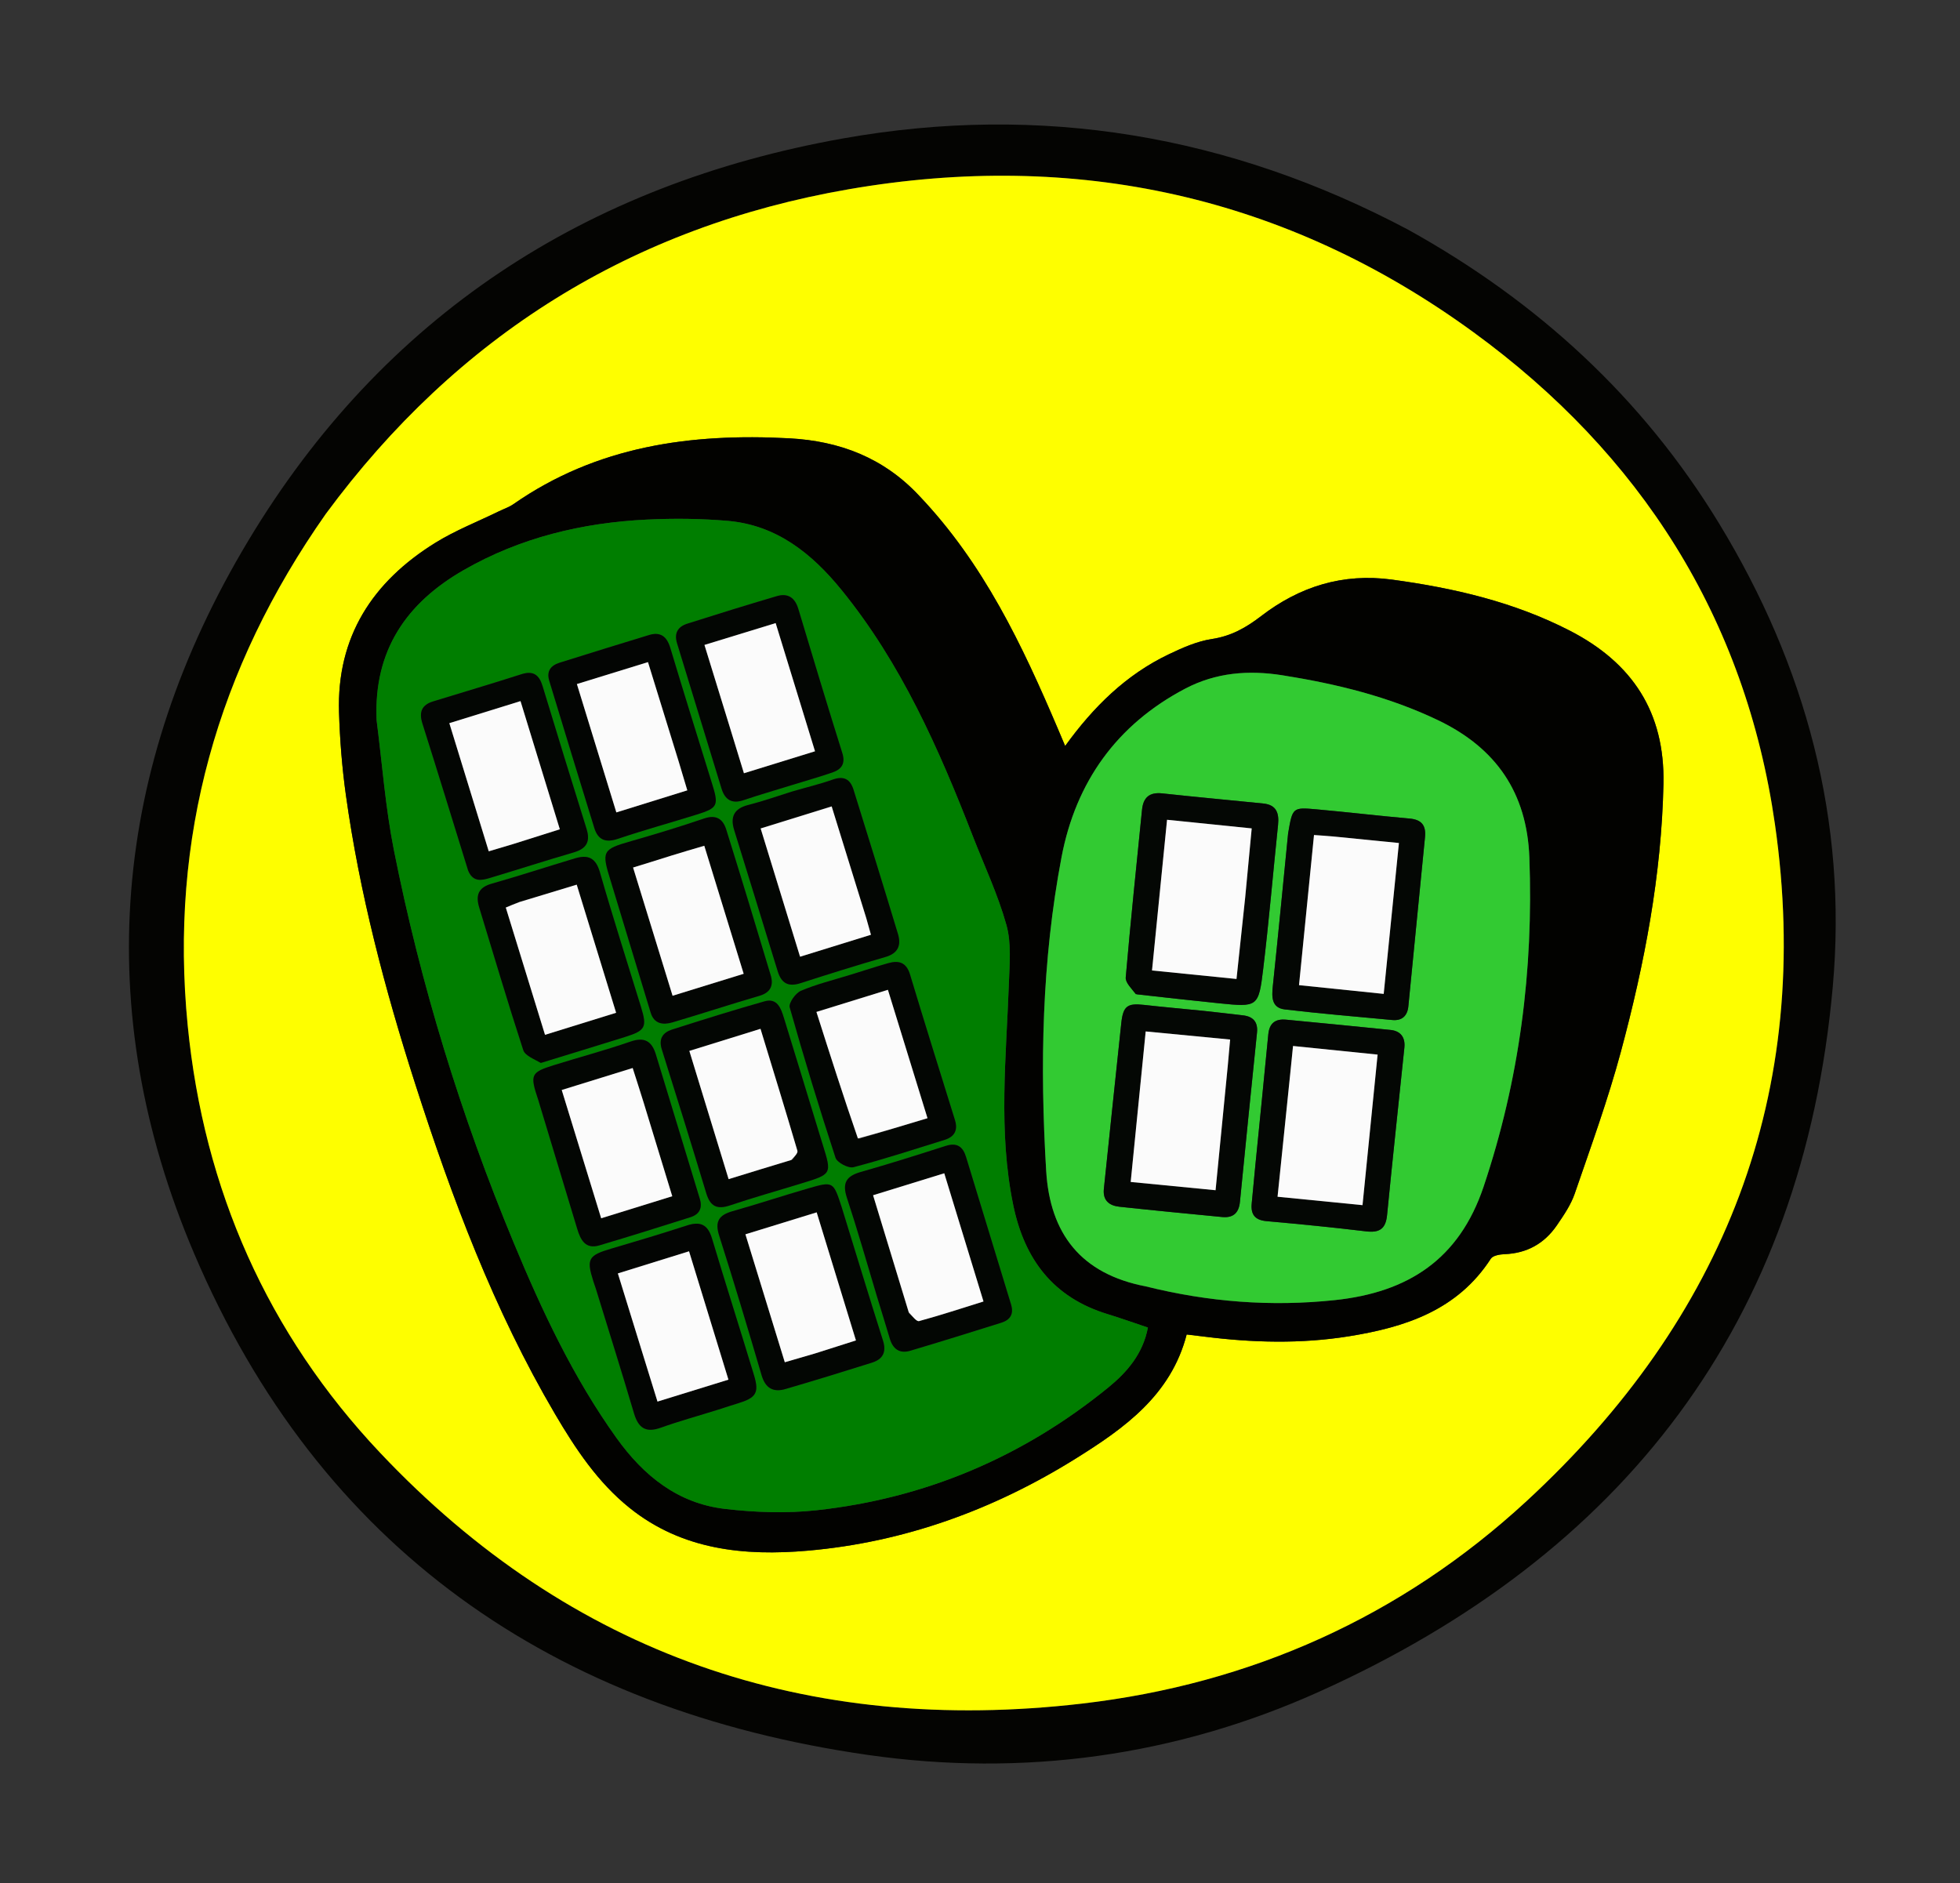 <svg version="1.1" id="Layer_1" xmlns="http://www.w3.org/2000/svg" xmlns:xlink="http://www.w3.org/1999/xlink" x="0px" y="0px"
	 width="100%" viewBox="0 0 615 591" enable-background="new 0 0 615 591" xml:space="preserve">
<rect x="0" y="0" width="615" height="591" fill="#333333" stroke="none"/>
<path fill="#FFFFFF" opacity="0" stroke="none"
	d="
M1,232
	C1,154.667 1,77.833 1,1
	C206,1 411,1 616,1
	C616,198 616,395 616,592
	C411,592 206,592 1,592
	C1,472.167 1,352.333 1,232
M441.556,71.934
	C385.783,42.348 326.554,32.409 264.538,43.439
	C183.905,57.779 120.254,99.132 77.906,169.666
	C35.168,240.849 28.348,316.85 60.88,393.279
	C100.296,485.877 173.635,536.551 272.264,550.697
	C321.042,557.693 368.943,551.122 413.912,530.871
	C509.359,487.888 565.631,415.211 575.08,309.636
	C579.743,257.535 566.589,208.914 539.401,164.259
	C515.385,124.815 482.478,94.618 441.556,71.934
z"/>
<path fill="#040402" opacity="1" stroke="none"
	d="
M441.886,72.099
	C482.478,94.618 515.385,124.815 539.401,164.259
	C566.589,208.914 579.743,257.535 575.08,309.636
	C565.631,415.211 509.359,487.888 413.912,530.871
	C368.943,551.122 321.042,557.693 272.264,550.697
	C173.635,536.551 100.296,485.877 60.88,393.279
	C28.348,316.85 35.168,240.849 77.906,169.666
	C120.254,99.132 183.905,57.779 264.538,43.439
	C326.554,32.409 385.783,42.348 441.886,72.099
M102.042,161.56
	C68.183,209.744 53.104,263.029 58.9,321.84
	C63.968,373.269 83.932,418.46 119.3,455.913
	C179.135,519.274 253.498,544.597 339.536,534.59
	C392.502,528.43 439.65,507.362 478.981,471.066
	C541.087,413.753 569.052,343.061 556.931,258.635
	C547.639,193.912 514.782,142.449 462.214,104.166
	C403.52,61.423 337.461,47.064 266.245,59.403
	C198.337,71.168 143.51,105.289 102.042,161.56
z"/>
<path fill="#FEFE00" opacity="1" stroke="none"
	d="
M102.235,161.258
	C143.51,105.289 198.337,71.168 266.245,59.403
	C337.461,47.064 403.52,61.423 462.214,104.166
	C514.782,142.449 547.639,193.912 556.931,258.635
	C569.052,343.061 541.087,413.753 478.981,471.066
	C439.65,507.362 392.502,528.43 339.536,534.59
	C253.498,544.597 179.135,519.274 119.3,455.913
	C83.932,418.46 63.968,373.269 58.9,321.84
	C53.104,263.029 68.183,209.744 102.235,161.258
M288.174,155.324
	C277.206,143.617 263.431,138.394 247.661,137.547
	C216.742,135.888 187.233,139.975 161.073,158.225
	C159.737,159.157 158.118,159.682 156.636,160.406
	C149.924,163.686 142.882,166.432 136.566,170.35
	C116.929,182.531 105.623,199.799 106.378,223.58
	C106.652,232.219 107.331,240.889 108.525,249.448
	C112.833,280.339 120.74,310.412 130.261,340.051
	C141.771,375.882 154.963,411.045 174.114,443.646
	C180.538,454.582 187.56,465.178 197.596,473.218
	C214.065,486.412 233.579,488.344 253.48,486.604
	C283.826,483.95 311.872,473.726 337.633,457.642
	C352.805,448.169 367.43,437.796 372.348,418.767
	C374.379,419.011 376.179,419.218 377.976,419.445
	C393.087,421.351 408.203,421.752 423.292,419.324
	C440.977,416.478 457.319,411.16 467.788,394.978
	C468.437,393.975 470.617,393.618 472.108,393.561
	C479.137,393.293 484.601,390.21 488.502,384.513
	C490.65,381.375 492.893,378.108 494.112,374.561
	C499.189,359.8 504.544,345.085 508.593,330.03
	C515.992,302.516 521.359,274.617 521.952,245.946
	C522.417,223.479 512.178,207.995 492.572,197.908
	C475.006,188.871 456.183,184.523 436.777,181.884
	C421.319,179.782 407.741,184.077 395.679,193.356
	C390.956,196.989 386.291,199.614 380.263,200.526
	C375.598,201.231 371.02,203.276 366.696,205.339
	C353.331,211.72 343.093,221.807 334.219,234.09
	C333.344,232.022 332.646,230.361 331.94,228.702
	C320.771,202.479 308.666,176.812 288.174,155.324
z"/>
<path fill="#020200" opacity="1" stroke="none"
	d="
M288.425,155.575
	C308.666,176.812 320.771,202.479 331.94,228.702
	C332.646,230.361 333.344,232.022 334.219,234.09
	C343.093,221.807 353.331,211.72 366.696,205.339
	C371.02,203.276 375.598,201.231 380.263,200.526
	C386.291,199.614 390.956,196.989 395.679,193.356
	C407.741,184.077 421.319,179.782 436.777,181.884
	C456.183,184.523 475.006,188.871 492.572,197.908
	C512.178,207.995 522.417,223.479 521.952,245.946
	C521.359,274.617 515.992,302.516 508.593,330.03
	C504.544,345.085 499.189,359.8 494.112,374.561
	C492.893,378.108 490.65,381.375 488.502,384.513
	C484.601,390.21 479.137,393.293 472.108,393.561
	C470.617,393.618 468.437,393.975 467.788,394.978
	C457.319,411.16 440.977,416.478 423.292,419.324
	C408.203,421.752 393.087,421.351 377.976,419.445
	C376.179,419.218 374.379,419.011 372.348,418.767
	C367.43,437.796 352.805,448.169 337.633,457.642
	C311.872,473.726 283.826,483.95 253.48,486.604
	C233.579,488.344 214.065,486.412 197.596,473.218
	C187.56,465.178 180.538,454.582 174.114,443.646
	C154.963,411.045 141.771,375.882 130.261,340.051
	C120.74,310.412 112.833,280.339 108.525,249.448
	C107.331,240.889 106.652,232.219 106.378,223.58
	C105.623,199.799 116.929,182.531 136.566,170.35
	C142.882,166.432 149.924,163.686 156.636,160.406
	C158.118,159.682 159.737,159.157 161.073,158.225
	C187.233,139.975 216.742,135.888 247.661,137.547
	C263.431,138.394 277.206,143.617 288.425,155.575
M118.176,226.212
	C119.928,239.699 120.928,253.335 123.571,266.645
	C131.976,308.979 144.636,350.088 161.184,389.956
	C170.061,411.344 179.867,432.27 193.442,451.229
	C201.954,463.116 212.695,471.772 227.458,473.496
	C236.94,474.603 246.734,474.957 256.2,473.924
	C290.44,470.185 321.022,457.168 347.747,435.406
	C353.673,430.58 358.643,424.793 360.186,416.59
	C355.688,415.084 351.638,413.624 347.526,412.37
	C330.428,407.16 321.409,395.123 317.913,378.082
	C313.166,354.945 315.734,331.723 316.567,308.499
	C316.785,302.413 317.389,295.98 315.794,290.272
	C313.122,280.711 308.827,271.602 305.212,262.305
	C294.569,234.931 282.777,208.157 264.037,185.119
	C254.743,173.693 243.673,164.781 228.364,163.451
	C219.966,162.721 211.453,162.638 203.029,163.044
	C182.68,164.025 163.194,168.711 145.411,178.942
	C127.654,189.159 117.239,203.967 118.176,226.212
M359.859,403.779
	C379.264,408.587 398.861,410.086 418.804,407.983
	C441.745,405.564 457.849,395.254 465.532,372.331
	C476.796,338.729 481.185,304.395 479.879,269.116
	C479.123,248.705 469.382,234.683 451.165,225.977
	C435.686,218.578 419.306,214.595 402.463,211.917
	C391.744,210.213 381.531,211.033 371.885,216.101
	C350.39,227.393 337.567,245.437 333.092,268.942
	C326.896,301.477 326.279,334.419 328.267,367.408
	C329.452,387.08 339.114,399.764 359.859,403.779
z"/>
<path fill="#007E00" opacity="1" stroke="none"
	d="
M118.158,225.753
	C117.239,203.967 127.654,189.159 145.411,178.942
	C163.194,168.711 182.68,164.025 203.029,163.044
	C211.453,162.638 219.966,162.721 228.364,163.451
	C243.673,164.781 254.743,173.693 264.037,185.119
	C282.777,208.157 294.569,234.931 305.212,262.305
	C308.827,271.602 313.122,280.711 315.794,290.272
	C317.389,295.98 316.785,302.413 316.567,308.499
	C315.734,331.723 313.166,354.945 317.913,378.082
	C321.409,395.123 330.428,407.16 347.526,412.37
	C351.638,413.624 355.688,415.084 360.186,416.59
	C358.643,424.793 353.673,430.58 347.747,435.406
	C321.022,457.168 290.44,470.185 256.2,473.924
	C246.734,474.957 236.94,474.603 227.458,473.496
	C212.695,471.772 201.954,463.116 193.442,451.229
	C179.867,432.27 170.061,411.344 161.184,389.956
	C144.636,350.088 131.976,308.979 123.571,266.645
	C120.928,253.335 119.928,239.699 118.158,225.753
M275.251,407.172
	C276.571,411.462 277.936,415.739 279.198,420.046
	C280.166,423.35 282.301,424.845 285.588,423.871
	C295.15,421.035 304.668,418.05 314.187,415.069
	C317.015,414.183 318.153,412.319 317.231,409.312
	C312.504,393.896 307.815,378.468 303.115,363.044
	C302.119,359.775 300.242,358.468 296.713,359.602
	C287.851,362.45 278.967,365.248 270.016,367.798
	C265.49,369.087 264.233,371.282 265.745,375.869
	C269.075,385.97 271.988,396.208 275.251,407.172
M170.058,333.424
	C178.78,330.745 187.517,328.111 196.222,325.372
	C202.543,323.383 203.064,322.294 201.136,316.024
	C196.798,301.908 192.291,287.841 188.214,273.651
	C186.907,269.101 184.422,268.159 180.462,269.346
	C171.722,271.968 163.048,274.818 154.271,277.309
	C150.002,278.52 149.22,281.017 150.383,284.821
	C154.942,299.735 159.356,314.696 164.187,329.521
	C164.761,331.283 167.565,332.319 170.058,333.424
M266.456,305.997
	C261.382,307.581 256.172,308.846 251.309,310.923
	C249.625,311.641 247.413,314.765 247.797,316.126
	C252.263,331.948 257.058,347.684 262.173,363.308
	C262.668,364.821 266.218,366.683 267.797,366.27
	C277.43,363.75 286.91,360.639 296.428,357.68
	C299.513,356.721 300.618,354.638 299.643,351.495
	C294.917,336.263 290.13,321.049 285.534,305.778
	C284.37,301.912 281.95,301.324 278.657,302.258
	C274.823,303.346 271.039,304.608 266.456,305.997
M146.988,273.508
	C148.435,276.923 151.158,276.273 153.76,275.492
	C162.517,272.863 171.22,270.049 179.997,267.491
	C184.034,266.314 185.309,264.136 184.038,260.081
	C179.364,245.171 174.784,230.231 170.241,215.28
	C169.171,211.757 167.331,210.379 163.567,211.588
	C154.387,214.536 145.138,217.27 135.921,220.101
	C132.337,221.202 131.405,223.434 132.543,227.029
	C137.359,242.245 142.036,257.506 146.988,273.508
M223.187,245.219
	C218.884,231.254 214.521,217.307 210.321,203.311
	C209.256,199.76 207.265,198.19 203.7,199.265
	C194.32,202.095 184.976,205.042 175.621,207.954
	C172.802,208.832 171.434,210.627 172.346,213.626
	C177.034,229.035 181.715,244.446 186.483,259.83
	C187.623,263.505 189.946,264.548 193.835,263.237
	C202.013,260.48 210.348,258.194 218.589,255.618
	C225.304,253.518 225.606,252.815 223.187,245.219
M168.999,345.559
	C173.04,358.909 177.09,372.257 181.118,385.611
	C182.164,389.077 183.688,392.097 188.06,390.803
	C197.614,387.975 207.118,384.974 216.62,381.972
	C219.477,381.069 220.474,379.105 219.565,376.134
	C214.948,361.049 210.392,345.944 205.782,330.857
	C204.555,326.84 202.321,325.305 197.879,326.841
	C190.037,329.554 182.002,331.702 174.073,334.167
	C166.478,336.528 166.207,337.148 168.999,345.559
M251.749,371.233
	C261.02,368.442 261.02,368.442 258.186,359.315
	C257.792,358.045 257.398,356.776 257.009,355.505
	C253.323,343.438 249.663,331.363 245.935,319.308
	C245.028,316.373 243.862,313.101 239.891,314.225
	C230.151,316.982 220.485,320.006 210.843,323.093
	C207.994,324.006 206.608,325.965 207.657,329.293
	C212.397,344.337 217.07,359.403 221.633,374.502
	C222.88,378.628 225.055,379.607 229.109,378.239
	C236.341,375.799 243.703,373.742 251.749,371.233
M191.758,276.773
	C195.895,290.455 200.014,304.143 204.184,317.816
	C205.28,321.407 208.152,321.66 211.066,320.801
	C220.155,318.122 229.156,315.148 238.252,312.498
	C241.821,311.459 242.766,309.201 241.831,306.076
	C237.26,290.788 232.618,275.521 227.863,260.289
	C226.844,257.022 224.732,255.555 220.934,256.852
	C213.386,259.429 205.742,261.746 198.072,263.945
	C189.02,266.54 188.669,267.019 191.758,276.773
M248.09,248.551
	C243.643,249.924 239.242,251.477 234.736,252.619
	C230.327,253.736 229.1,256.341 230.355,260.423
	C234.899,275.201 239.515,289.957 244.017,304.747
	C245.176,308.556 247.317,309.759 251.156,308.526
	C260.018,305.679 268.899,302.88 277.841,300.299
	C281.866,299.138 282.809,296.567 281.755,293.078
	C277.186,277.96 272.5,262.878 267.809,247.797
	C266.789,244.52 264.777,243.396 261.281,244.642
	C257.22,246.089 252.994,247.074 248.09,248.551
M264.021,378.525
	C261.485,370.742 261.461,370.656 253.658,372.915
	C245.687,375.222 237.804,377.832 229.821,380.094
	C225.599,381.29 224.246,383.295 225.663,387.743
	C230.296,402.291 234.686,416.918 238.979,431.57
	C240.184,435.684 242.676,436.977 246.447,435.88
	C255.529,433.236 264.57,430.444 273.594,427.603
	C276.992,426.533 278.212,424.321 277.053,420.664
	C272.691,406.899 268.487,393.084 264.021,378.525
M248.812,246.229
	C252.935,244.967 257.095,243.811 261.168,242.407
	C264.024,241.422 265.356,239.688 264.282,236.272
	C259.555,221.24 255.019,206.148 250.485,191.056
	C249.426,187.53 247.207,186.049 243.747,187.072
	C234.363,189.845 225.011,192.733 215.688,195.705
	C212.772,196.635 211.441,198.603 212.454,201.884
	C217.155,217.098 221.735,232.35 226.436,247.564
	C227.478,250.938 229.65,252.341 233.325,251.085
	C238.19,249.424 243.145,248.026 248.812,246.229
M225.72,442.206
	C227.622,441.606 229.518,440.987 231.426,440.41
	C237.255,438.645 238.273,437.107 236.57,431.479
	C232.241,417.173 227.685,402.935 223.4,388.616
	C222.097,384.262 219.756,383.19 215.558,384.557
	C207.664,387.127 199.707,389.511 191.741,391.849
	C184.622,393.939 183.95,395.058 186.183,402.075
	C186.435,402.866 186.734,403.643 186.978,404.437
	C190.983,417.453 195.072,430.443 198.938,443.5
	C200.308,448.129 202.632,449.7 207.383,447.998
	C213.162,445.928 219.103,444.309 225.72,442.206
z"/>
<path fill="#32CA32" opacity="1" stroke="none"
	d="
M359.474,403.65
	C339.114,399.764 329.452,387.08 328.267,367.408
	C326.279,334.419 326.896,301.477 333.092,268.942
	C337.567,245.437 350.39,227.393 371.885,216.101
	C381.531,211.033 391.744,210.213 402.463,211.917
	C419.306,214.595 435.686,218.578 451.165,225.977
	C469.382,234.683 479.123,248.705 479.879,269.116
	C481.185,304.395 476.796,338.729 465.532,372.331
	C457.849,395.254 441.745,405.564 418.804,407.983
	C398.861,410.086 379.264,408.587 359.474,403.65
M377.266,317.175
	C371.148,316.567 365.023,316.018 358.913,315.335
	C353.77,314.761 352.41,315.688 351.838,321.003
	C349.972,338.352 348.196,355.709 346.367,373.061
	C345.982,376.713 348.055,378.334 351.242,378.676
	C361.983,379.832 372.736,380.869 383.489,381.905
	C386.931,382.237 388.718,380.657 389.064,377.124
	C390.795,359.426 392.604,341.736 394.416,324.046
	C394.755,320.738 393.247,319.009 390.058,318.623
	C386.1,318.143 382.136,317.713 377.266,317.175
M356.79,312.052
	C365.38,312.985 373.965,313.97 382.561,314.838
	C394.645,316.058 394.919,316.053 396.367,304.013
	C398.172,289.003 399.447,273.929 401.016,258.89
	C401.398,255.232 400.568,252.565 396.406,252.145
	C385.824,251.078 375.232,250.112 364.659,248.966
	C360.631,248.53 358.722,250.296 358.339,254.111
	C356.583,271.638 354.745,289.158 353.23,306.706
	C353.088,308.345 354.999,310.162 356.79,312.052
M393.853,366.212
	C393.49,370.016 393.14,373.822 392.76,377.624
	C392.417,381.06 393.722,382.867 397.383,383.195
	C407.806,384.131 418.227,385.149 428.616,386.402
	C432.816,386.909 434.803,385.653 435.228,381.31
	C436.944,363.786 438.844,346.28 440.658,328.766
	C440.988,325.578 439.535,323.539 436.347,323.205
	C425.441,322.063 414.523,321.045 403.609,319.984
	C400.189,319.652 398.298,321.032 397.956,324.625
	C396.664,338.187 395.273,351.739 393.853,366.212
M404.151,261.857
	C402.575,277.723 401.052,293.595 399.381,309.451
	C399.017,312.905 398.971,316.269 403.172,316.764
	C414.387,318.088 425.646,319.038 436.893,320.083
	C439.935,320.366 441.61,318.757 441.904,315.804
	C443.661,298.119 445.362,280.428 447.128,262.744
	C447.497,259.049 446.113,257.199 442.26,256.861
	C432.499,256.006 422.765,254.844 413.005,253.966
	C405.57,253.297 405.56,253.406 404.151,261.857
z"/>
<path fill="#030603" opacity="1" stroke="none"
	d="
M275.161,406.781
	C271.988,396.208 269.075,385.97 265.745,375.869
	C264.233,371.282 265.49,369.087 270.016,367.798
	C278.967,365.248 287.851,362.45 296.713,359.602
	C300.242,358.468 302.119,359.775 303.115,363.044
	C307.815,378.468 312.504,393.896 317.231,409.312
	C318.153,412.319 317.015,414.183 314.187,415.069
	C304.668,418.05 295.15,421.035 285.588,423.871
	C282.301,424.845 280.166,423.35 279.198,420.046
	C277.936,415.739 276.571,411.462 275.161,406.781
M285.25,412.212
	C286.306,413.044 287.606,414.776 288.379,414.565
	C295.053,412.75 301.631,410.585 308.598,408.411
	C304.457,394.883 300.441,381.76 296.284,368.178
	C288.592,370.551 281.273,372.81 273.949,375.069
	C277.78,387.617 281.417,399.527 285.25,412.212
z"/>
<path fill="#030603" opacity="1" stroke="none"
	d="
M169.697,333.558
	C167.565,332.319 164.761,331.283 164.187,329.521
	C159.356,314.696 154.942,299.735 150.383,284.821
	C149.22,281.017 150.002,278.52 154.271,277.309
	C163.048,274.818 171.722,271.968 180.462,269.346
	C184.422,268.159 186.907,269.101 188.214,273.651
	C192.291,287.841 196.798,301.908 201.136,316.024
	C203.064,322.294 202.543,323.383 196.222,325.372
	C187.517,328.111 178.78,330.745 169.697,333.558
M162.669,283.128
	C161.387,283.666 160.105,284.204 158.706,284.792
	C162.872,298.311 166.909,311.412 171.013,324.731
	C178.784,322.321 185.988,320.086 193.321,317.812
	C189.119,304.145 185.087,291.031 180.96,277.609
	C174.817,279.485 169.136,281.22 162.669,283.128
z"/>
<path fill="#030603" opacity="1" stroke="none"
	d="
M266.844,305.895
	C271.039,304.608 274.823,303.346 278.657,302.258
	C281.95,301.324 284.37,301.912 285.534,305.778
	C290.13,321.049 294.917,336.263 299.643,351.495
	C300.618,354.638 299.513,356.721 296.428,357.68
	C286.91,360.639 277.43,363.75 267.797,366.27
	C266.218,366.683 262.668,364.821 262.173,363.308
	C257.058,347.684 252.263,331.948 247.797,316.126
	C247.413,314.765 249.625,311.641 251.309,310.923
	C256.172,308.846 261.382,307.581 266.844,305.895
M269.595,357.379
	C276.709,355.228 283.823,353.077 291.027,350.898
	C286.803,337.201 282.73,323.991 278.603,310.607
	C270.861,313.003 263.767,315.198 256.175,317.547
	C260.454,330.988 264.62,344.073 269.595,357.379
z"/>
<path fill="#030603" opacity="1" stroke="none"
	d="
M146.875,273.129
	C142.036,257.506 137.359,242.245 132.543,227.029
	C131.405,223.434 132.337,221.202 135.921,220.101
	C145.138,217.27 154.387,214.536 163.567,211.588
	C167.331,210.379 169.171,211.757 170.241,215.28
	C174.784,230.231 179.364,245.171 184.038,260.081
	C185.309,264.136 184.034,266.314 179.997,267.491
	C171.22,270.049 162.517,272.863 153.76,275.492
	C151.158,276.273 148.435,276.923 146.875,273.129
M161.289,264.809
	C165.959,263.322 170.629,261.835 175.661,260.232
	C171.475,246.585 167.428,233.39 163.325,220.012
	C155.569,222.415 148.366,224.647 140.99,226.932
	C145.206,240.641 149.265,253.842 153.356,267.145
	C156.087,266.32 158.3,265.652 161.289,264.809
z"/>
<path fill="#030503" opacity="1" stroke="none"
	d="
M223.327,245.589
	C225.606,252.815 225.304,253.518 218.589,255.618
	C210.348,258.194 202.013,260.48 193.835,263.237
	C189.946,264.548 187.623,263.505 186.483,259.83
	C181.715,244.446 177.034,229.035 172.346,213.626
	C171.434,210.627 172.802,208.832 175.621,207.954
	C184.976,205.042 194.32,202.095 203.7,199.265
	C207.265,198.19 209.256,199.76 210.321,203.311
	C214.521,217.307 218.884,231.254 223.327,245.589
M212.886,238.64
	C209.721,228.43 206.557,218.22 203.32,207.774
	C195.619,210.149 188.424,212.369 181.014,214.655
	C185.214,228.322 189.278,241.546 193.394,254.937
	C201.048,252.557 208.263,250.314 215.66,248.014
	C214.681,244.785 213.87,242.11 212.886,238.64
z"/>
<path fill="#030603" opacity="1" stroke="none"
	d="
M168.899,345.174
	C166.207,337.148 166.478,336.528 174.073,334.167
	C182.002,331.702 190.037,329.554 197.879,326.841
	C202.321,325.305 204.555,326.84 205.782,330.857
	C210.392,345.944 214.948,361.049 219.565,376.134
	C220.474,379.105 219.477,381.069 216.62,381.972
	C207.118,384.974 197.614,387.975 188.06,390.803
	C183.688,392.097 182.164,389.077 181.118,385.611
	C177.09,372.257 173.04,358.909 168.899,345.174
M201.878,345.627
	C200.778,342.198 199.677,338.769 198.515,335.149
	C190.941,337.495 183.713,339.734 176.256,342.044
	C180.462,355.726 184.515,368.907 188.632,382.298
	C196.424,379.882 203.605,377.657 210.939,375.383
	C207.87,365.38 204.96,355.895 201.878,345.627
z"/>
<path fill="#030603" opacity="1" stroke="none"
	d="
M251.38,371.379
	C243.703,373.742 236.341,375.799 229.109,378.239
	C225.055,379.607 222.88,378.628 221.633,374.502
	C217.07,359.403 212.397,344.337 207.657,329.293
	C206.608,325.965 207.994,324.006 210.843,323.093
	C220.485,320.006 230.151,316.982 239.891,314.225
	C243.862,313.101 245.028,316.373 245.935,319.308
	C249.663,331.363 253.323,343.438 257.009,355.505
	C257.398,356.776 257.792,358.045 258.186,359.315
	C261.02,368.442 261.02,368.442 251.38,371.379
M248.74,363.901
	C249.26,362.962 250.417,361.837 250.204,361.114
	C246.465,348.395 242.558,335.726 238.627,322.848
	C231.037,325.205 223.824,327.445 216.299,329.781
	C220.49,343.464 224.509,356.588 228.622,370.018
	C235.261,367.973 241.582,366.026 248.74,363.901
z"/>
<path fill="#030603" opacity="1" stroke="none"
	d="
M191.61,276.391
	C188.669,267.019 189.02,266.54 198.072,263.945
	C205.742,261.746 213.386,259.429 220.934,256.852
	C224.732,255.555 226.844,257.022 227.863,260.289
	C232.618,275.521 237.26,290.788 241.831,306.076
	C242.766,309.201 241.821,311.459 238.252,312.498
	C229.156,315.148 220.155,318.122 211.066,320.801
	C208.152,321.66 205.28,321.407 204.184,317.816
	C200.014,304.143 195.895,290.455 191.61,276.391
M210.17,268.687
	C206.403,269.847 202.635,271.006 198.645,272.234
	C202.848,285.878 206.923,299.106 211.04,312.471
	C218.813,310.07 225.914,307.877 233.347,305.58
	C229.179,292.029 225.105,278.788 220.988,265.404
	C217.247,266.502 214.078,267.432 210.17,268.687
z"/>
<path fill="#030603" opacity="1" stroke="none"
	d="
M248.465,248.405
	C252.994,247.074 257.22,246.089 261.281,244.642
	C264.777,243.396 266.789,244.52 267.809,247.797
	C272.5,262.878 277.186,277.96 281.755,293.078
	C282.809,296.567 281.866,299.138 277.841,300.299
	C268.899,302.88 260.018,305.679 251.156,308.526
	C247.317,309.759 245.176,308.556 244.017,304.747
	C239.515,289.957 234.899,275.201 230.355,260.423
	C229.1,256.341 230.327,253.736 234.736,252.619
	C239.242,251.477 243.643,249.924 248.465,248.405
M271.729,287.789
	C268.15,276.25 264.572,264.71 260.957,253.055
	C253.227,255.455 246.018,257.692 238.673,259.972
	C242.901,273.733 246.934,286.856 251.041,300.222
	C258.681,297.855 265.877,295.626 273.283,293.332
	C272.737,291.404 272.336,289.985 271.729,287.789
z"/>
<path fill="#030603" opacity="1" stroke="none"
	d="
M264.122,378.906
	C268.487,393.084 272.691,406.899 277.053,420.664
	C278.212,424.321 276.992,426.533 273.594,427.603
	C264.57,430.444 255.529,433.236 246.447,435.88
	C242.676,436.977 240.184,435.684 238.979,431.57
	C234.686,416.918 230.296,402.291 225.663,387.743
	C224.246,383.295 225.599,381.29 229.821,380.094
	C237.804,377.832 245.687,375.222 253.658,372.915
	C261.461,370.656 261.485,370.742 264.122,378.906
M256.074,424.604
	C260.154,423.307 264.235,422.01 268.573,420.631
	C264.442,407.155 260.422,394.038 256.254,380.441
	C248.557,382.813 241.259,385.062 233.895,387.332
	C238.129,401.089 242.167,414.21 246.251,427.479
	C249.578,426.517 252.443,425.689 256.074,424.604
z"/>
<path fill="#030603" opacity="1" stroke="none"
	d="
M248.436,246.372
	C243.145,248.026 238.19,249.424 233.325,251.085
	C229.65,252.341 227.478,250.938 226.436,247.564
	C221.735,232.35 217.155,217.098 212.454,201.884
	C211.441,198.603 212.772,196.635 215.688,195.705
	C225.011,192.733 234.363,189.845 243.747,187.072
	C247.207,186.049 249.426,187.53 250.485,191.056
	C255.019,206.148 259.555,221.24 264.282,236.272
	C265.356,239.688 264.024,241.422 261.168,242.407
	C257.095,243.811 252.935,244.967 248.436,246.372
M228.856,227.705
	C230.349,232.585 231.841,237.466 233.426,242.648
	C241.085,240.281 248.325,238.043 255.731,235.754
	C251.554,222.146 247.526,209.028 243.382,195.531
	C235.713,197.882 228.464,200.104 221.041,202.38
	C223.625,210.779 226.112,218.862 228.856,227.705
z"/>
<path fill="#030503" opacity="1" stroke="none"
	d="
M225.347,442.35
	C219.103,444.309 213.162,445.928 207.383,447.998
	C202.632,449.7 200.308,448.129 198.938,443.5
	C195.072,430.443 190.983,417.453 186.978,404.437
	C186.734,403.643 186.435,402.866 186.183,402.075
	C183.95,395.058 184.622,393.939 191.741,391.849
	C199.707,389.511 207.664,387.127 215.558,384.557
	C219.756,383.19 222.097,384.262 223.4,388.616
	C227.685,402.935 232.241,417.173 236.57,431.479
	C238.273,437.107 237.255,438.645 231.426,440.41
	C229.518,440.987 227.622,441.606 225.347,442.35
M201.908,425.649
	C203.363,430.335 204.817,435.022 206.305,439.821
	C213.945,437.46 221.048,435.266 228.566,432.943
	C224.383,419.313 220.331,406.107 216.204,392.659
	C208.393,395.088 201.21,397.321 193.87,399.603
	C196.593,408.406 199.14,416.641 201.908,425.649
z"/>
<path fill="#040704" opacity="1" stroke="none"
	d="
M377.72,317.218
	C382.136,317.713 386.1,318.143 390.058,318.623
	C393.247,319.009 394.755,320.738 394.416,324.046
	C392.604,341.736 390.795,359.426 389.064,377.124
	C388.718,380.657 386.931,382.237 383.489,381.905
	C372.736,380.869 361.983,379.832 351.242,378.676
	C348.055,378.334 345.982,376.713 346.367,373.061
	C348.196,355.709 349.972,338.352 351.838,321.003
	C352.41,315.688 353.77,314.761 358.913,315.335
	C365.023,316.018 371.148,316.567 377.72,317.218
M385.302,333.936
	C385.527,331.382 385.753,328.828 385.983,326.212
	C376.809,325.33 368.286,324.512 359.489,323.667
	C357.884,339.78 356.344,355.228 354.782,370.903
	C363.936,371.794 372.473,372.625 381.417,373.496
	C382.712,360.268 383.956,347.553 385.302,333.936
z"/>
<path fill="#040704" opacity="1" stroke="none"
	d="
M356.373,311.974
	C354.999,310.162 353.088,308.345 353.23,306.706
	C354.745,289.158 356.583,271.638 358.339,254.111
	C358.722,250.296 360.631,248.53 364.659,248.966
	C375.232,250.112 385.824,251.078 396.406,252.145
	C400.568,252.565 401.398,255.232 401.016,258.89
	C399.447,273.929 398.172,289.003 396.367,304.013
	C394.919,316.053 394.645,316.058 382.561,314.838
	C373.965,313.97 365.38,312.985 356.373,311.974
M390.765,281.185
	C391.413,274.265 392.062,267.344 392.754,259.955
	C383.863,259.049 375.185,258.166 366.192,257.25
	C364.603,273.173 363.056,288.679 361.474,304.535
	C370.544,305.449 379.084,306.309 387.984,307.206
	C388.903,298.56 389.778,290.326 390.765,281.185
z"/>
<path fill="#040704" opacity="1" stroke="none"
	d="
M393.886,365.753
	C395.273,351.739 396.664,338.187 397.956,324.625
	C398.298,321.032 400.189,319.652 403.609,319.984
	C414.523,321.045 425.441,322.063 436.347,323.205
	C439.535,323.539 440.988,325.578 440.658,328.766
	C438.844,346.28 436.944,363.786 435.228,381.31
	C434.803,385.653 432.816,386.909 428.616,386.402
	C418.227,385.149 407.806,384.131 397.383,383.195
	C393.722,382.867 392.417,381.06 392.76,377.624
	C393.14,373.822 393.49,370.016 393.886,365.753
M404.819,337.248
	C403.511,349.927 402.202,362.606 400.866,375.543
	C410.029,376.45 418.584,377.296 427.524,378.181
	C429.117,362.287 430.67,346.803 432.26,330.936
	C423.253,330.019 414.719,329.15 405.722,328.233
	C405.424,331.152 405.159,333.754 404.819,337.248
z"/>
<path fill="#040704" opacity="1" stroke="none"
	d="
M404.187,261.422
	C405.56,253.406 405.57,253.297 413.005,253.966
	C422.765,254.844 432.499,256.006 442.26,256.861
	C446.113,257.199 447.497,259.049 447.128,262.744
	C445.362,280.428 443.661,298.119 441.904,315.804
	C441.61,318.757 439.935,320.366 436.893,320.083
	C425.646,319.038 414.387,318.088 403.172,316.764
	C398.971,316.269 399.017,312.905 399.381,309.451
	C401.052,293.595 402.575,277.723 404.187,261.422
M418.135,262.435
	C416.228,262.303 414.322,262.171 412.303,262.032
	C410.712,277.971 409.179,293.322 407.6,309.144
	C416.587,310.072 425.114,310.952 434.173,311.887
	C435.776,295.988 437.349,280.388 438.947,264.538
	C431.918,263.851 425.47,263.22 418.135,262.435
z"/>
<path fill="#FBFBFB" opacity="1" stroke="none"
	d="
M285.152,411.825
	C281.417,399.527 277.78,387.617 273.949,375.069
	C281.273,372.81 288.592,370.551 296.284,368.178
	C300.441,381.76 304.457,394.883 308.598,408.411
	C301.631,410.585 295.053,412.75 288.379,414.565
	C287.606,414.776 286.306,413.044 285.152,411.825
z"/>
<path fill="#FBFBFB" opacity="1" stroke="none"
	d="
M163.062,283.041
	C169.136,281.22 174.817,279.485 180.96,277.609
	C185.087,291.031 189.119,304.145 193.321,317.812
	C185.988,320.086 178.784,322.321 171.013,324.731
	C166.909,311.412 162.872,298.311 158.706,284.792
	C160.105,284.204 161.387,283.666 163.062,283.041
z"/>
<path fill="#FBFBFB" opacity="1" stroke="none"
	d="
M269.191,357.268
	C264.62,344.073 260.454,330.988 256.175,317.547
	C263.767,315.198 270.861,313.003 278.603,310.607
	C282.73,323.991 286.803,337.201 291.027,350.898
	C283.823,353.077 276.709,355.228 269.191,357.268
z"/>
<path fill="#FBFBFB" opacity="1" stroke="none"
	d="
M160.901,264.896
	C158.3,265.652 156.087,266.32 153.356,267.145
	C149.265,253.842 145.206,240.641 140.99,226.932
	C148.366,224.647 155.569,222.415 163.325,220.012
	C167.428,233.39 171.475,246.585 175.661,260.232
	C170.629,261.835 165.959,263.322 160.901,264.896
z"/>
<path fill="#FBFBFB" opacity="1" stroke="none"
	d="
M212.972,239.037
	C213.87,242.11 214.681,244.785 215.66,248.014
	C208.263,250.314 201.048,252.557 193.394,254.937
	C189.278,241.546 185.214,228.322 181.014,214.655
	C188.424,212.369 195.619,210.149 203.32,207.774
	C206.557,218.22 209.721,228.43 212.972,239.037
z"/>
<path fill="#FBFBFB" opacity="1" stroke="none"
	d="
M201.964,346.018
	C204.96,355.895 207.87,365.38 210.939,375.383
	C203.605,377.657 196.424,379.882 188.632,382.298
	C184.515,368.907 180.462,355.726 176.256,342.044
	C183.713,339.734 190.941,337.495 198.515,335.149
	C199.677,338.769 200.778,342.198 201.964,346.018
z"/>
<path fill="#FBFBFB" opacity="1" stroke="none"
	d="
M248.322,363.99
	C241.582,366.026 235.261,367.973 228.622,370.018
	C224.509,356.588 220.49,343.464 216.299,329.781
	C223.824,327.445 231.037,325.205 238.627,322.848
	C242.558,335.726 246.465,348.395 250.204,361.114
	C250.417,361.837 249.26,362.962 248.322,363.99
z"/>
<path fill="#FBFBFB" opacity="1" stroke="none"
	d="
M210.54,268.524
	C214.078,267.432 217.247,266.502 220.988,265.404
	C225.105,278.788 229.179,292.029 233.347,305.58
	C225.914,307.877 218.813,310.07 211.04,312.471
	C206.923,299.106 202.848,285.878 198.645,272.234
	C202.635,271.006 206.403,269.847 210.54,268.524
z"/>
<path fill="#FBFBFB" opacity="1" stroke="none"
	d="
M271.832,288.178
	C272.336,289.985 272.737,291.404 273.283,293.332
	C265.877,295.626 258.681,297.855 251.041,300.222
	C246.934,286.856 242.901,273.733 238.673,259.972
	C246.018,257.692 253.227,255.455 260.957,253.055
	C264.572,264.71 268.15,276.25 271.832,288.178
z"/>
<path fill="#FBFBFB" opacity="1" stroke="none"
	d="
M255.691,424.732
	C252.443,425.689 249.578,426.517 246.251,427.479
	C242.167,414.21 238.129,401.089 233.895,387.332
	C241.259,385.062 248.557,382.813 256.254,380.441
	C260.422,394.038 264.442,407.155 268.573,420.631
	C264.235,422.01 260.154,423.307 255.691,424.732
z"/>
<path fill="#FBFBFB" opacity="1" stroke="none"
	d="
M228.728,227.325
	C226.112,218.862 223.625,210.779 221.041,202.38
	C228.464,200.104 235.713,197.882 243.382,195.531
	C247.526,209.028 251.554,222.146 255.731,235.754
	C248.325,238.043 241.085,240.281 233.426,242.648
	C231.841,237.466 230.349,232.585 228.728,227.325
z"/>
<path fill="#FBFBFB" opacity="1" stroke="none"
	d="
M201.798,425.263
	C199.14,416.641 196.593,408.406 193.87,399.603
	C201.21,397.321 208.393,395.088 216.204,392.659
	C220.331,406.107 224.383,419.313 228.566,432.943
	C221.048,435.266 213.945,437.46 206.305,439.821
	C204.817,435.022 203.363,430.335 201.798,425.263
z"/>
<path fill="#FBFBFB" opacity="1" stroke="none"
	d="
M385.251,334.388
	C383.956,347.553 382.712,360.268 381.417,373.496
	C372.473,372.625 363.936,371.794 354.782,370.903
	C356.344,355.228 357.884,339.78 359.489,323.667
	C368.286,324.512 376.809,325.33 385.983,326.212
	C385.753,328.828 385.527,331.382 385.251,334.388
z"/>
<path fill="#FBFBFB" opacity="1" stroke="none"
	d="
M390.708,281.638
	C389.778,290.326 388.903,298.56 387.984,307.206
	C379.084,306.309 370.544,305.449 361.474,304.535
	C363.056,288.679 364.603,273.173 366.192,257.25
	C375.185,258.166 383.863,259.049 392.754,259.955
	C392.062,267.344 391.413,274.265 390.708,281.638
z"/>
<path fill="#FBFBFB" opacity="1" stroke="none"
	d="
M404.856,336.802
	C405.159,333.754 405.424,331.152 405.722,328.233
	C414.719,329.15 423.253,330.019 432.26,330.936
	C430.67,346.803 429.117,362.287 427.524,378.181
	C418.584,377.296 410.029,376.45 400.866,375.543
	C402.202,362.606 403.511,349.927 404.856,336.802
z"/>
<path fill="#FBFBFB" opacity="1" stroke="none"
	d="
M418.579,262.512
	C425.47,263.22 431.918,263.851 438.947,264.538
	C437.349,280.388 435.776,295.988 434.173,311.887
	C425.114,310.952 416.587,310.072 407.6,309.144
	C409.179,293.322 410.712,277.971 412.303,262.032
	C414.322,262.171 416.228,262.303 418.579,262.512
z"/>
</svg>
